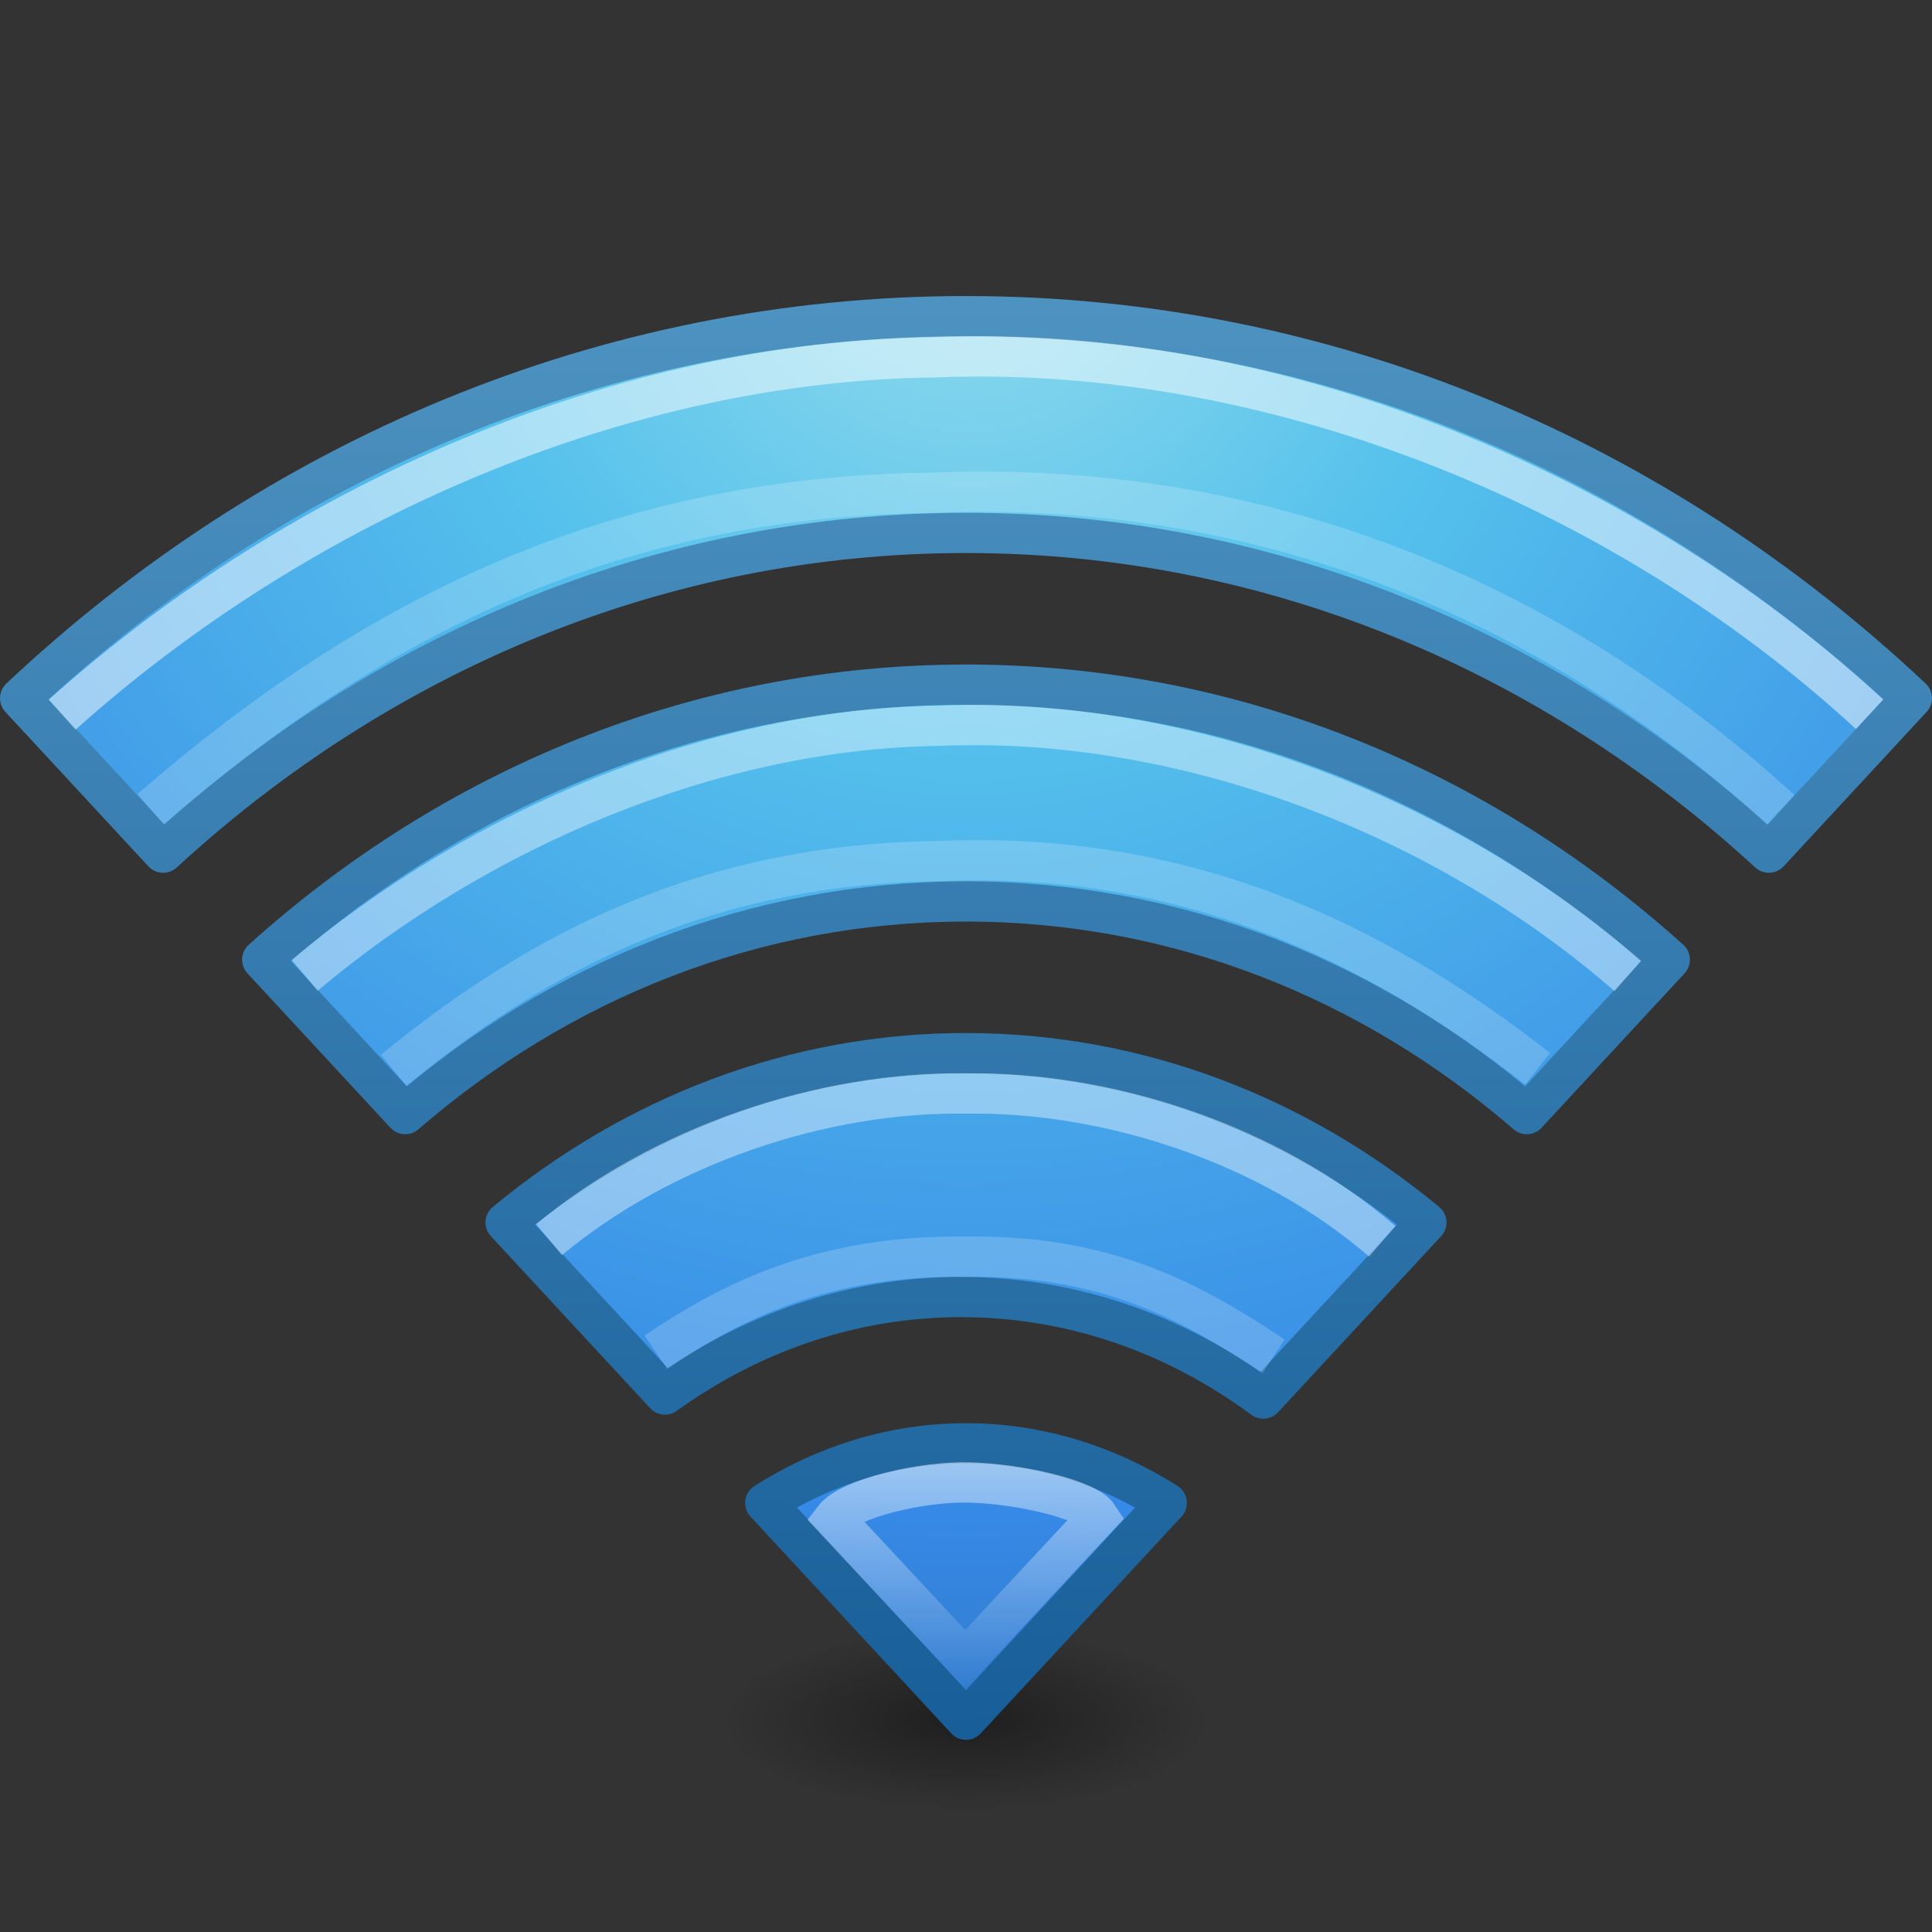 <?xml version="1.0" encoding="UTF-8" standalone="no"?>
<svg
   xmlns:dc="http://purl.org/dc/elements/1.1/"
   xmlns:cc="http://creativecommons.org/ns#"
   xmlns:rdf="http://www.w3.org/1999/02/22-rdf-syntax-ns#"
   xmlns:svg="http://www.w3.org/2000/svg"
   xmlns="http://www.w3.org/2000/svg"
   xmlns:xlink="http://www.w3.org/1999/xlink"
   version="1.1"
   width="48"
   height="48"
   id="svg4286">
  <rect width="100%" height="100%" fill="#333333" stroke="none"/>
  <defs
     id="defs4288">
    <linearGradient
       id="linearGradient4181">
      <stop
         id="stop4183"
         style="stop-color:#ffffff;stop-opacity:1"
         offset="0" />
      <stop
         id="stop4185"
         style="stop-color:#ffffff;stop-opacity:0"
         offset="1" />
    </linearGradient>
    <linearGradient
       id="linearGradient2867-449-88-871-390-598-476-591-434-148-57-177-8-2">
      <stop
         id="stop3750-5-2"
         style="stop-color:#90dbec;stop-opacity:1"
         offset="0" />
      <stop
         id="stop3752-7-4"
         style="stop-color:#55c1ec;stop-opacity:1"
         offset="0.262" />
      <stop
         id="stop3754-4-7"
         style="stop-color:#3689e6;stop-opacity:1"
         offset="0.705" />
      <stop
         id="stop3756-1-7"
         style="stop-color:#2b63a0;stop-opacity:1"
         offset="1" />
    </linearGradient>
    <linearGradient
       id="linearGradient3707-319-631-407-324-5-4">
      <stop
         id="stop3760-9-8"
         style="stop-color:#185f9a;stop-opacity:1"
         offset="0" />
      <stop
         id="stop3762-7-1"
         style="stop-color:#599ec9;stop-opacity:1"
         offset="1" />
    </linearGradient>
    <linearGradient
       id="linearGradient3966">
      <stop
         id="stop3968"
         style="stop-color:#000000;stop-opacity:1"
         offset="0" />
      <stop
         id="stop3970"
         style="stop-color:#000000;stop-opacity:0"
         offset="1" />
    </linearGradient>
    <linearGradient
       xlink:href="#linearGradient4181"
       id="linearGradient3019"
       gradientUnits="userSpaceOnUse"
       gradientTransform="matrix(1,0,0,0.996,2.9331468e-5,-0.614)"
       x1="24.449"
       y1="37.155"
       x2="24.449"
       y2="42.678" />
    <radialGradient
       xlink:href="#linearGradient2867-449-88-871-390-598-476-591-434-148-57-177-8-2"
       id="radialGradient3022"
       gradientUnits="userSpaceOnUse"
       gradientTransform="matrix(0,2.248,-2.403,-5.8326554e-8,44.308,-10.857)"
       cx="7.496"
       cy="8.45"
       fx="7.496"
       fy="8.45"
       r="20" />
    <linearGradient
       xlink:href="#linearGradient3707-319-631-407-324-5-4"
       id="linearGradient3024"
       gradientUnits="userSpaceOnUse"
       gradientTransform="matrix(1,0,0,1.077,3.0332108e-5,0.517)"
       x1="24"
       y1="39.475"
       x2="24"
       y2="-0.885" />
    <radialGradient
       xlink:href="#linearGradient3966"
       id="radialGradient3027"
       gradientUnits="userSpaceOnUse"
       gradientTransform="matrix(0.994,0,0,0.373,0.47,26.274)"
       cx="23.668"
       cy="44.129"
       fx="23.668"
       fy="44.129"
       r="6.1" />
  </defs>
  <path
     style="opacity:0.4;color:#000000;fill:url(#radialGradient3027);fill-opacity:1;fill-rule:nonzero;stroke:none;stroke-width:1;marker:none;visibility:visible;display:inline;overflow:visible;enable-background:accumulate"
     id="path3964"
     d="m 30.064,42.726 a 6.064,2.274 0 0 1 -12.129,0 6.064,2.274 0 1 1 12.129,0 z" />
  <path
     style="color:#000000;fill:url(#radialGradient3022);fill-opacity:1;fill-rule:nonzero;stroke:url(#linearGradient3024);stroke-width:1;stroke-linecap:round;stroke-linejoin:round;stroke-miterlimit:4;stroke-opacity:1;stroke-dasharray:none;stroke-dashoffset:0;marker:none;visibility:visible;display:inline;overflow:visible;enable-background:accumulate"
     id="path4112-19-69-3"
     d="m 24,35.859 c -1.82,0 -3.524,0.551 -4.987,1.481 l 4.987,5.385 4.987,-5.385 c -1.463,-0.93 -3.167,-1.481 -4.987,-1.481 z m 0,-9.694 c -4.308,0 -8.266,1.578 -11.438,4.207 l 3.958,4.275 c 2.113,-1.518 4.628,-2.423 7.355,-2.423 2.794,0 5.368,0.939 7.511,2.524 l 4.052,-4.376 C 32.266,27.744 28.308,26.166 24,26.166 l 0,0 z m 0,-9.155 c -6.652,0 -12.748,2.563 -17.485,6.833 l 3.553,3.837 c 3.821,-3.31 8.652,-5.284 13.932,-5.284 5.279,0 10.111,1.975 13.932,5.284 l 3.553,-3.837 C 36.748,19.573 30.652,17.01 24,17.01 l 0,0 z m 0,-9.155 c -8.994,0 -17.214,3.574 -23.5,9.492 L 4.053,21.184 C 9.428,16.238 16.385,13.24 24,13.24 c 7.615,0 14.572,2.998 19.947,7.944 l 3.553,-3.837 C 41.214,11.429 32.994,7.855 24,7.855 l 0,0 z" />
  <path
     style="opacity:0.5;fill:none;stroke:url(#linearGradient3019);stroke-width:1;stroke-linecap:butt;stroke-linejoin:miter;stroke-miterlimit:4;stroke-opacity:1;stroke-dasharray:none;stroke-dashoffset:0.06;marker:none;visibility:visible;display:inline;overflow:visible;enable-background:accumulate"
     id="path4112-19-69-3-3"
     d="m 20.717,37.727 c 0.384,-0.502 2.189,-0.931 3.391,-0.895 1.202,0.036 2.899,0.408 3.181,0.845 l -3.309,3.552 z" />
  <path
     style="opacity:0.4;fill:none;stroke:#ffffff;stroke-width:1;stroke-linecap:butt;stroke-linejoin:round;stroke-miterlimit:4;stroke-opacity:1;stroke-dasharray:none;stroke-dashoffset:0.06;marker:none;visibility:visible;display:inline;overflow:visible;enable-background:accumulate"
     id="path4112-19-69-3-3-8"
     d="m 13.641,30.799 c 2.811,-2.338 6.78,-3.686 10.359,-3.631 3.541,-0.054 7.549,1.255 10.341,3.672" />
  <path
     style="opacity:0.4;fill:none;stroke:#ffffff;stroke-width:1;stroke-linecap:butt;stroke-linejoin:round;stroke-miterlimit:4;stroke-opacity:1;stroke-dasharray:none;stroke-dashoffset:0.06;marker:none;visibility:visible;display:inline;overflow:visible;enable-background:accumulate"
     id="path4112-19-69-3-3-9"
     d="m 7.569,24.232 c 4.365,-3.674 10.182,-6.129 15.759,-6.2 5.998,-0.257 12.479,2.171 17.114,6.217" />
  <path
     style="opacity:0.5;fill:none;stroke:#ffffff;stroke-width:1;stroke-linecap:butt;stroke-linejoin:round;stroke-miterlimit:4;stroke-opacity:1;stroke-dasharray:none;stroke-dashoffset:0.06;marker:none;visibility:visible;display:inline;overflow:visible;enable-background:accumulate"
     id="path4112-19-69-3-3-9-7"
     d="M 1.545,17.755 C 7.461,12.453 15.438,8.976 23.185,8.879 31.372,8.531 40.157,11.951 46.45,17.746" />
  <path
     style="opacity:0.5;fill:none;stroke:#ffffff;stroke-width:1;stroke-linecap:butt;stroke-linejoin:round;stroke-miterlimit:4;stroke-opacity:0.392;stroke-dasharray:none;stroke-dashoffset:0.06;marker:none;visibility:visible;display:inline;overflow:visible;enable-background:accumulate"
     id="path4112-19-69-3-3-9-7-2"
     d="M 3.742,20.106 C 9.351,15.232 15.363,12.341 23.11,12.243 31.297,11.895 38.503,14.875 44.243,20.12" />
  <path
     style="opacity:0.5;fill:none;stroke:#ffffff;stroke-width:1;stroke-linecap:butt;stroke-linejoin:round;stroke-miterlimit:4;stroke-opacity:0.392;stroke-dasharray:none;stroke-dashoffset:0.06;marker:none;visibility:visible;display:inline;overflow:visible;enable-background:accumulate"
     id="path4112-19-69-3-3-9-4"
     d="m 9.78,26.591 c 3.813,-3.123 7.971,-5.128 13.547,-5.198 5.998,-0.257 10.731,1.912 14.875,5.162" />
  <path
     style="opacity:0.5;fill:none;stroke:#ffffff;stroke-width:1;stroke-linecap:butt;stroke-linejoin:round;stroke-miterlimit:4;stroke-opacity:0.392;stroke-dasharray:none;stroke-dashoffset:0.06;marker:none;visibility:visible;display:inline;overflow:visible;enable-background:accumulate"
     id="path4112-19-69-3-3-8-0"
     d="m 16.295,33.596 c 1.829,-1.238 4.127,-2.428 7.705,-2.373 3.541,-0.054 5.648,1.156 7.642,2.473" />
</svg>
